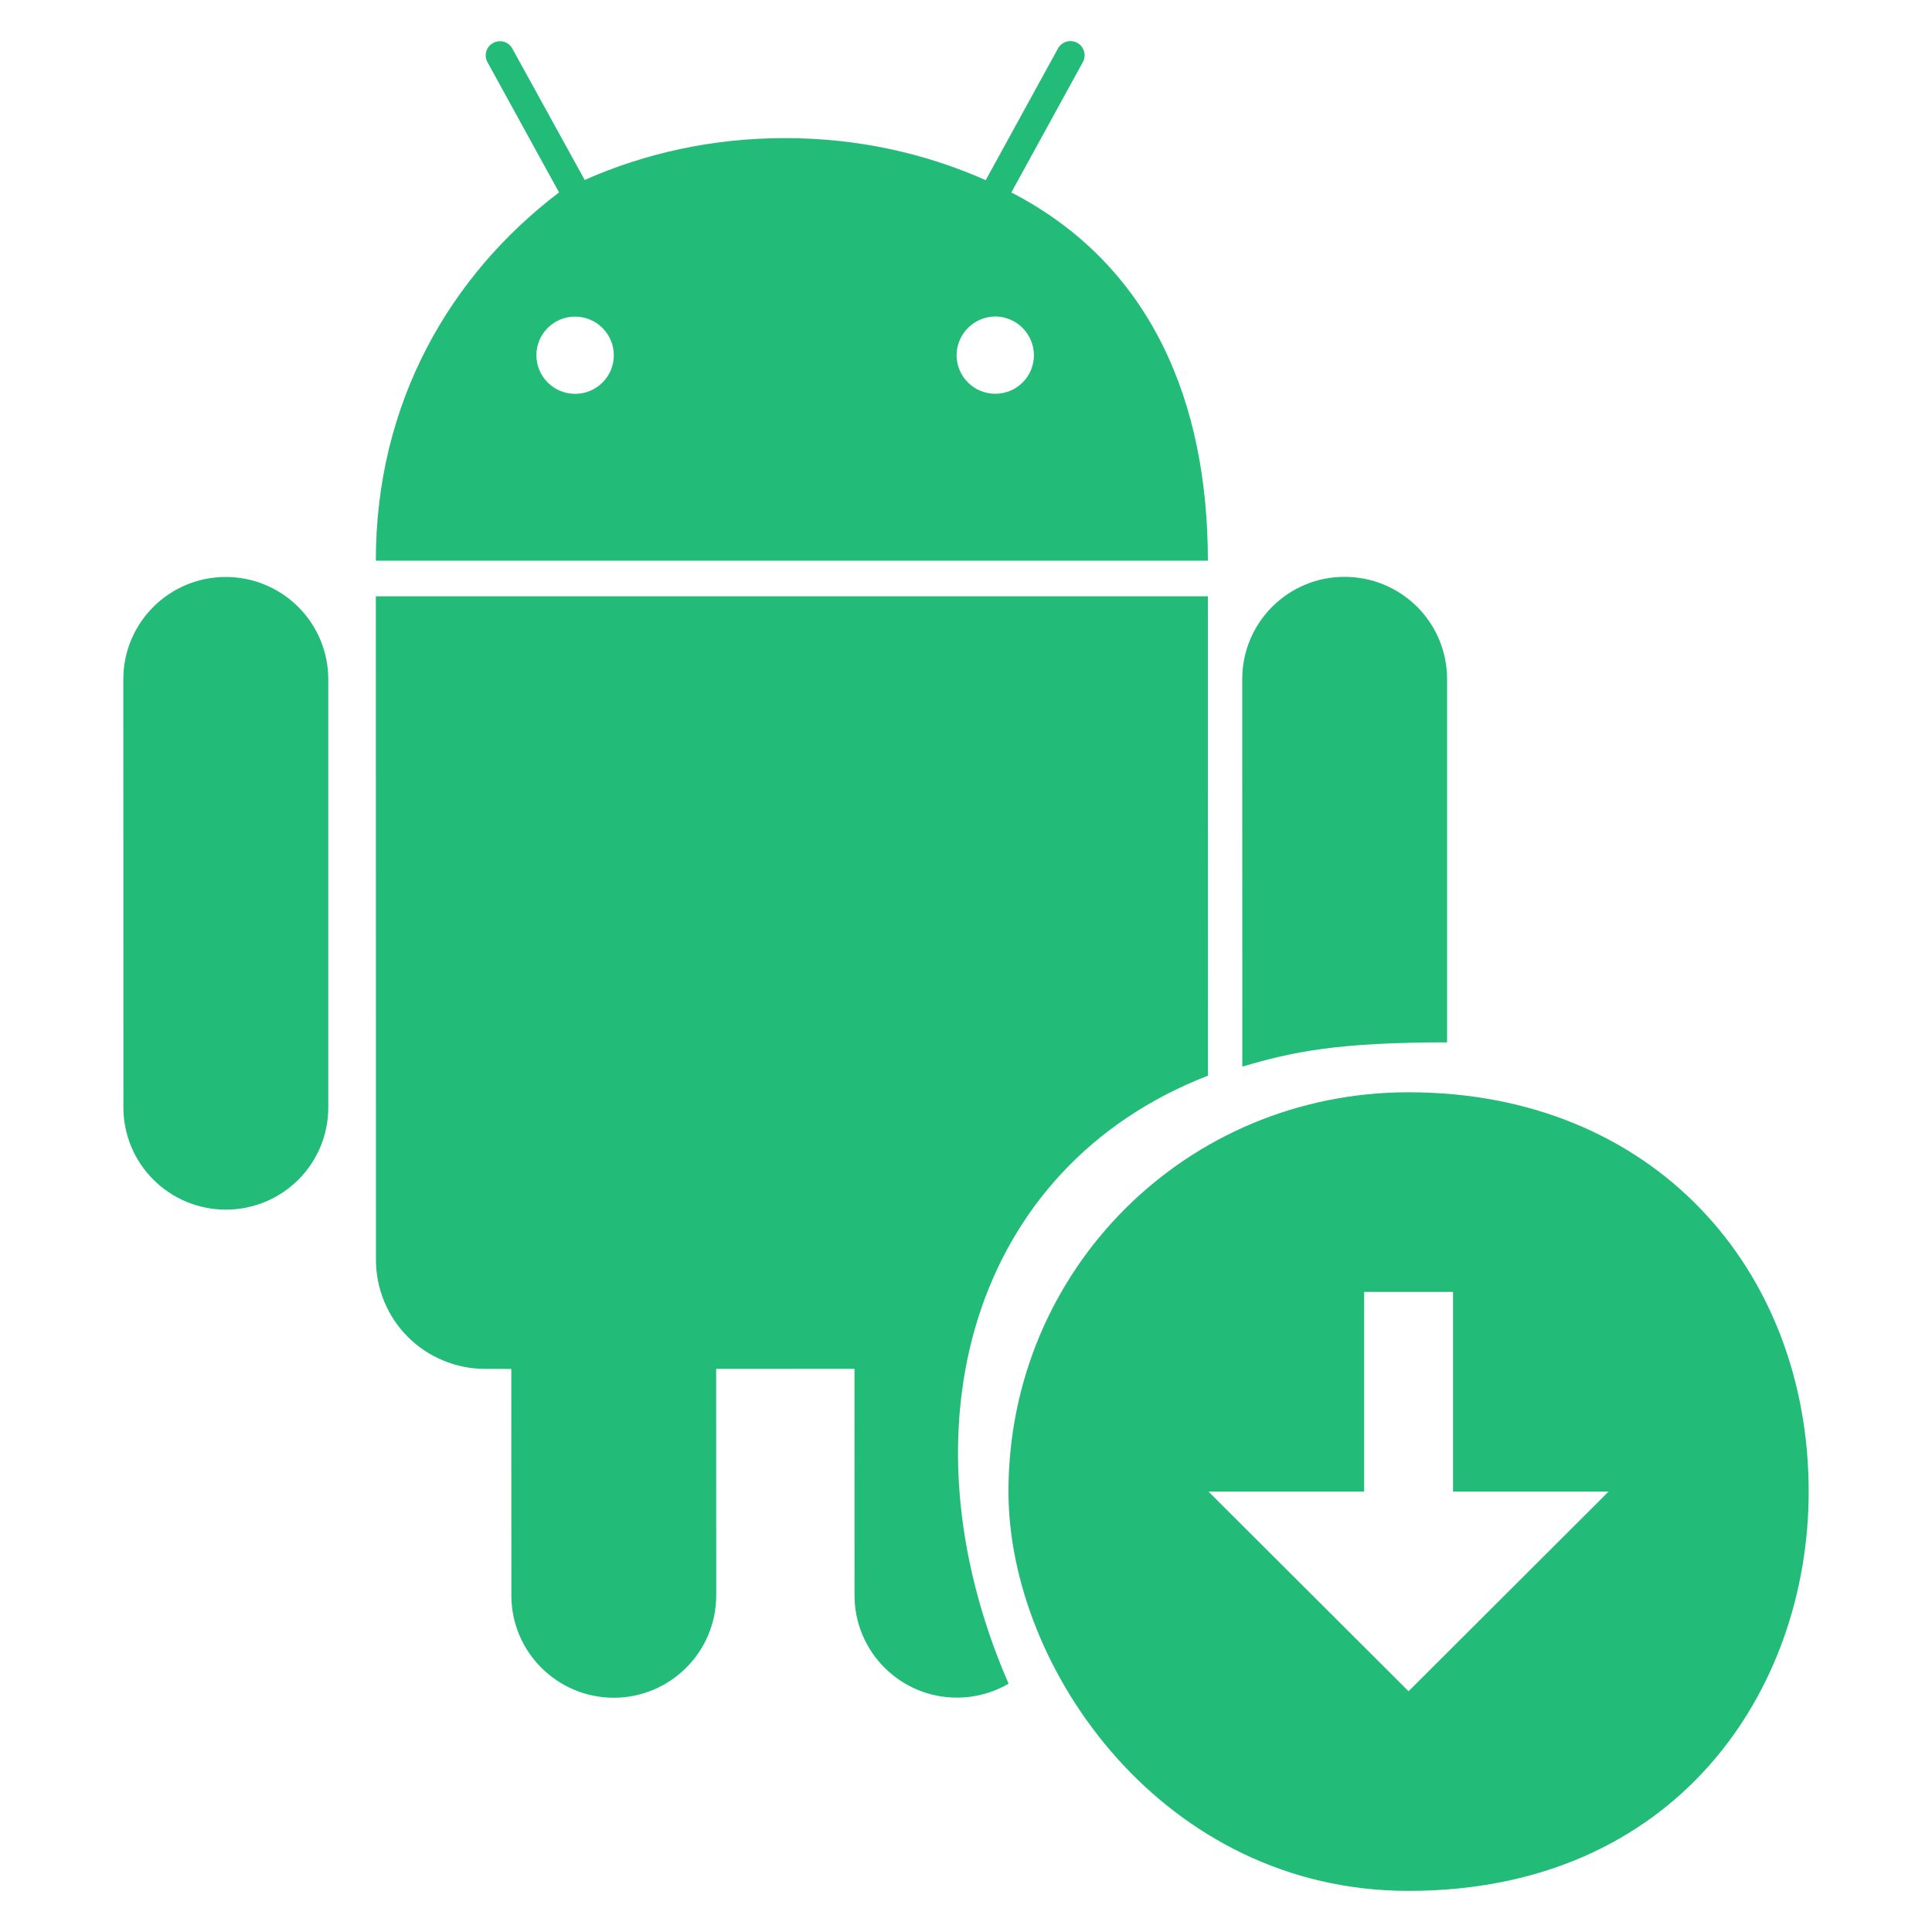 <svg width="47" height="47" viewBox="0 0 47 47" fill="none" xmlns="http://www.w3.org/2000/svg">
<path d="M5.492 14.036C4.116 14.035 3 15.151 3 16.523L3.002 26.939C3.002 27.265 3.066 27.589 3.191 27.891C3.316 28.193 3.5 28.467 3.732 28.698C3.963 28.929 4.238 29.113 4.54 29.238C4.843 29.363 5.167 29.427 5.495 29.427C5.822 29.427 6.146 29.363 6.449 29.238C6.751 29.113 7.026 28.93 7.258 28.699C7.489 28.468 7.673 28.193 7.798 27.891C7.923 27.589 7.987 27.266 7.986 26.939V16.522C7.986 15.862 7.722 15.23 7.255 14.764C6.787 14.297 6.153 14.036 5.492 14.036ZM24.603 4.682L26.342 1.512C26.387 1.432 26.397 1.337 26.372 1.249C26.346 1.161 26.287 1.086 26.206 1.042C26.125 0.998 26.031 0.988 25.943 1.014C25.855 1.04 25.781 1.1 25.737 1.18L23.98 4.383C22.501 3.726 20.847 3.358 19.096 3.36C17.35 3.358 15.696 3.725 14.224 4.378L12.464 1.183C12.443 1.143 12.414 1.108 12.379 1.08C12.343 1.051 12.303 1.03 12.259 1.017C12.216 1.004 12.17 1 12.125 1.005C12.08 1.01 12.036 1.024 11.997 1.046C11.957 1.067 11.921 1.096 11.892 1.131C11.864 1.167 11.842 1.207 11.83 1.251C11.817 1.294 11.813 1.34 11.818 1.385C11.823 1.43 11.837 1.474 11.859 1.513L13.6 4.681C10.954 6.692 9.141 9.792 9.143 13.64H29.384C29.385 9.794 28.017 6.446 24.603 4.682ZM13.99 9.581C13.74 9.581 13.501 9.482 13.324 9.306C13.148 9.129 13.049 8.89 13.049 8.641C13.049 8.392 13.148 8.153 13.325 7.977C13.502 7.801 13.741 7.702 13.991 7.702C14.241 7.703 14.48 7.802 14.656 7.978C14.833 8.154 14.932 8.393 14.933 8.642C14.933 8.892 14.833 9.131 14.656 9.307C14.479 9.483 14.24 9.582 13.99 9.581ZM24.212 9.579C24.089 9.579 23.966 9.555 23.852 9.508C23.738 9.461 23.634 9.392 23.547 9.304C23.459 9.217 23.39 9.114 23.343 9C23.296 8.886 23.271 8.764 23.271 8.64C23.273 8.391 23.372 8.153 23.549 7.977C23.725 7.8 23.963 7.701 24.213 7.699C24.462 7.701 24.701 7.801 24.876 7.977C25.052 8.154 25.151 8.392 25.152 8.641C25.152 8.764 25.128 8.886 25.081 9C25.034 9.114 24.965 9.217 24.878 9.304C24.79 9.392 24.686 9.461 24.572 9.508C24.458 9.555 24.336 9.579 24.212 9.579ZM9.143 14.506L9.146 30.647C9.146 30.996 9.214 31.341 9.348 31.664C9.481 31.986 9.677 32.279 9.924 32.525C10.171 32.772 10.465 32.967 10.788 33.1C11.11 33.233 11.456 33.302 11.806 33.301L12.438 33.302L12.44 38.813C12.439 40.185 13.557 41.301 14.93 41.301C16.308 41.301 17.423 40.184 17.424 38.811L17.422 33.301L20.787 33.3L20.788 38.811C20.788 40.183 21.906 41.301 23.28 41.298C23.738 41.298 24.167 41.175 24.536 40.96C21.819 34.705 23.673 28.383 29.386 26.168L29.384 14.506H9.143ZM35.204 16.52C35.204 16.193 35.139 15.87 35.014 15.568C34.889 15.266 34.705 14.992 34.474 14.761C34.242 14.53 33.968 14.347 33.665 14.222C33.363 14.097 33.039 14.033 32.711 14.033C31.335 14.031 30.22 15.146 30.22 16.52L30.222 25.948C31.449 25.586 32.523 25.358 35.204 25.358V16.52Z" fill="#22BB77"/>
<path d="M34.266 26.572C28.859 26.572 24.533 30.889 24.533 36.286C24.533 40.603 28.307 46 34.266 46C40.755 46 44 41.143 44 36.286C44 30.889 40.225 26.572 34.266 26.572ZM33.185 36.286V31.429H35.348V36.286H39.133L34.266 41.143L29.399 36.286H33.185Z" fill="#22BB77"/>
</svg>
